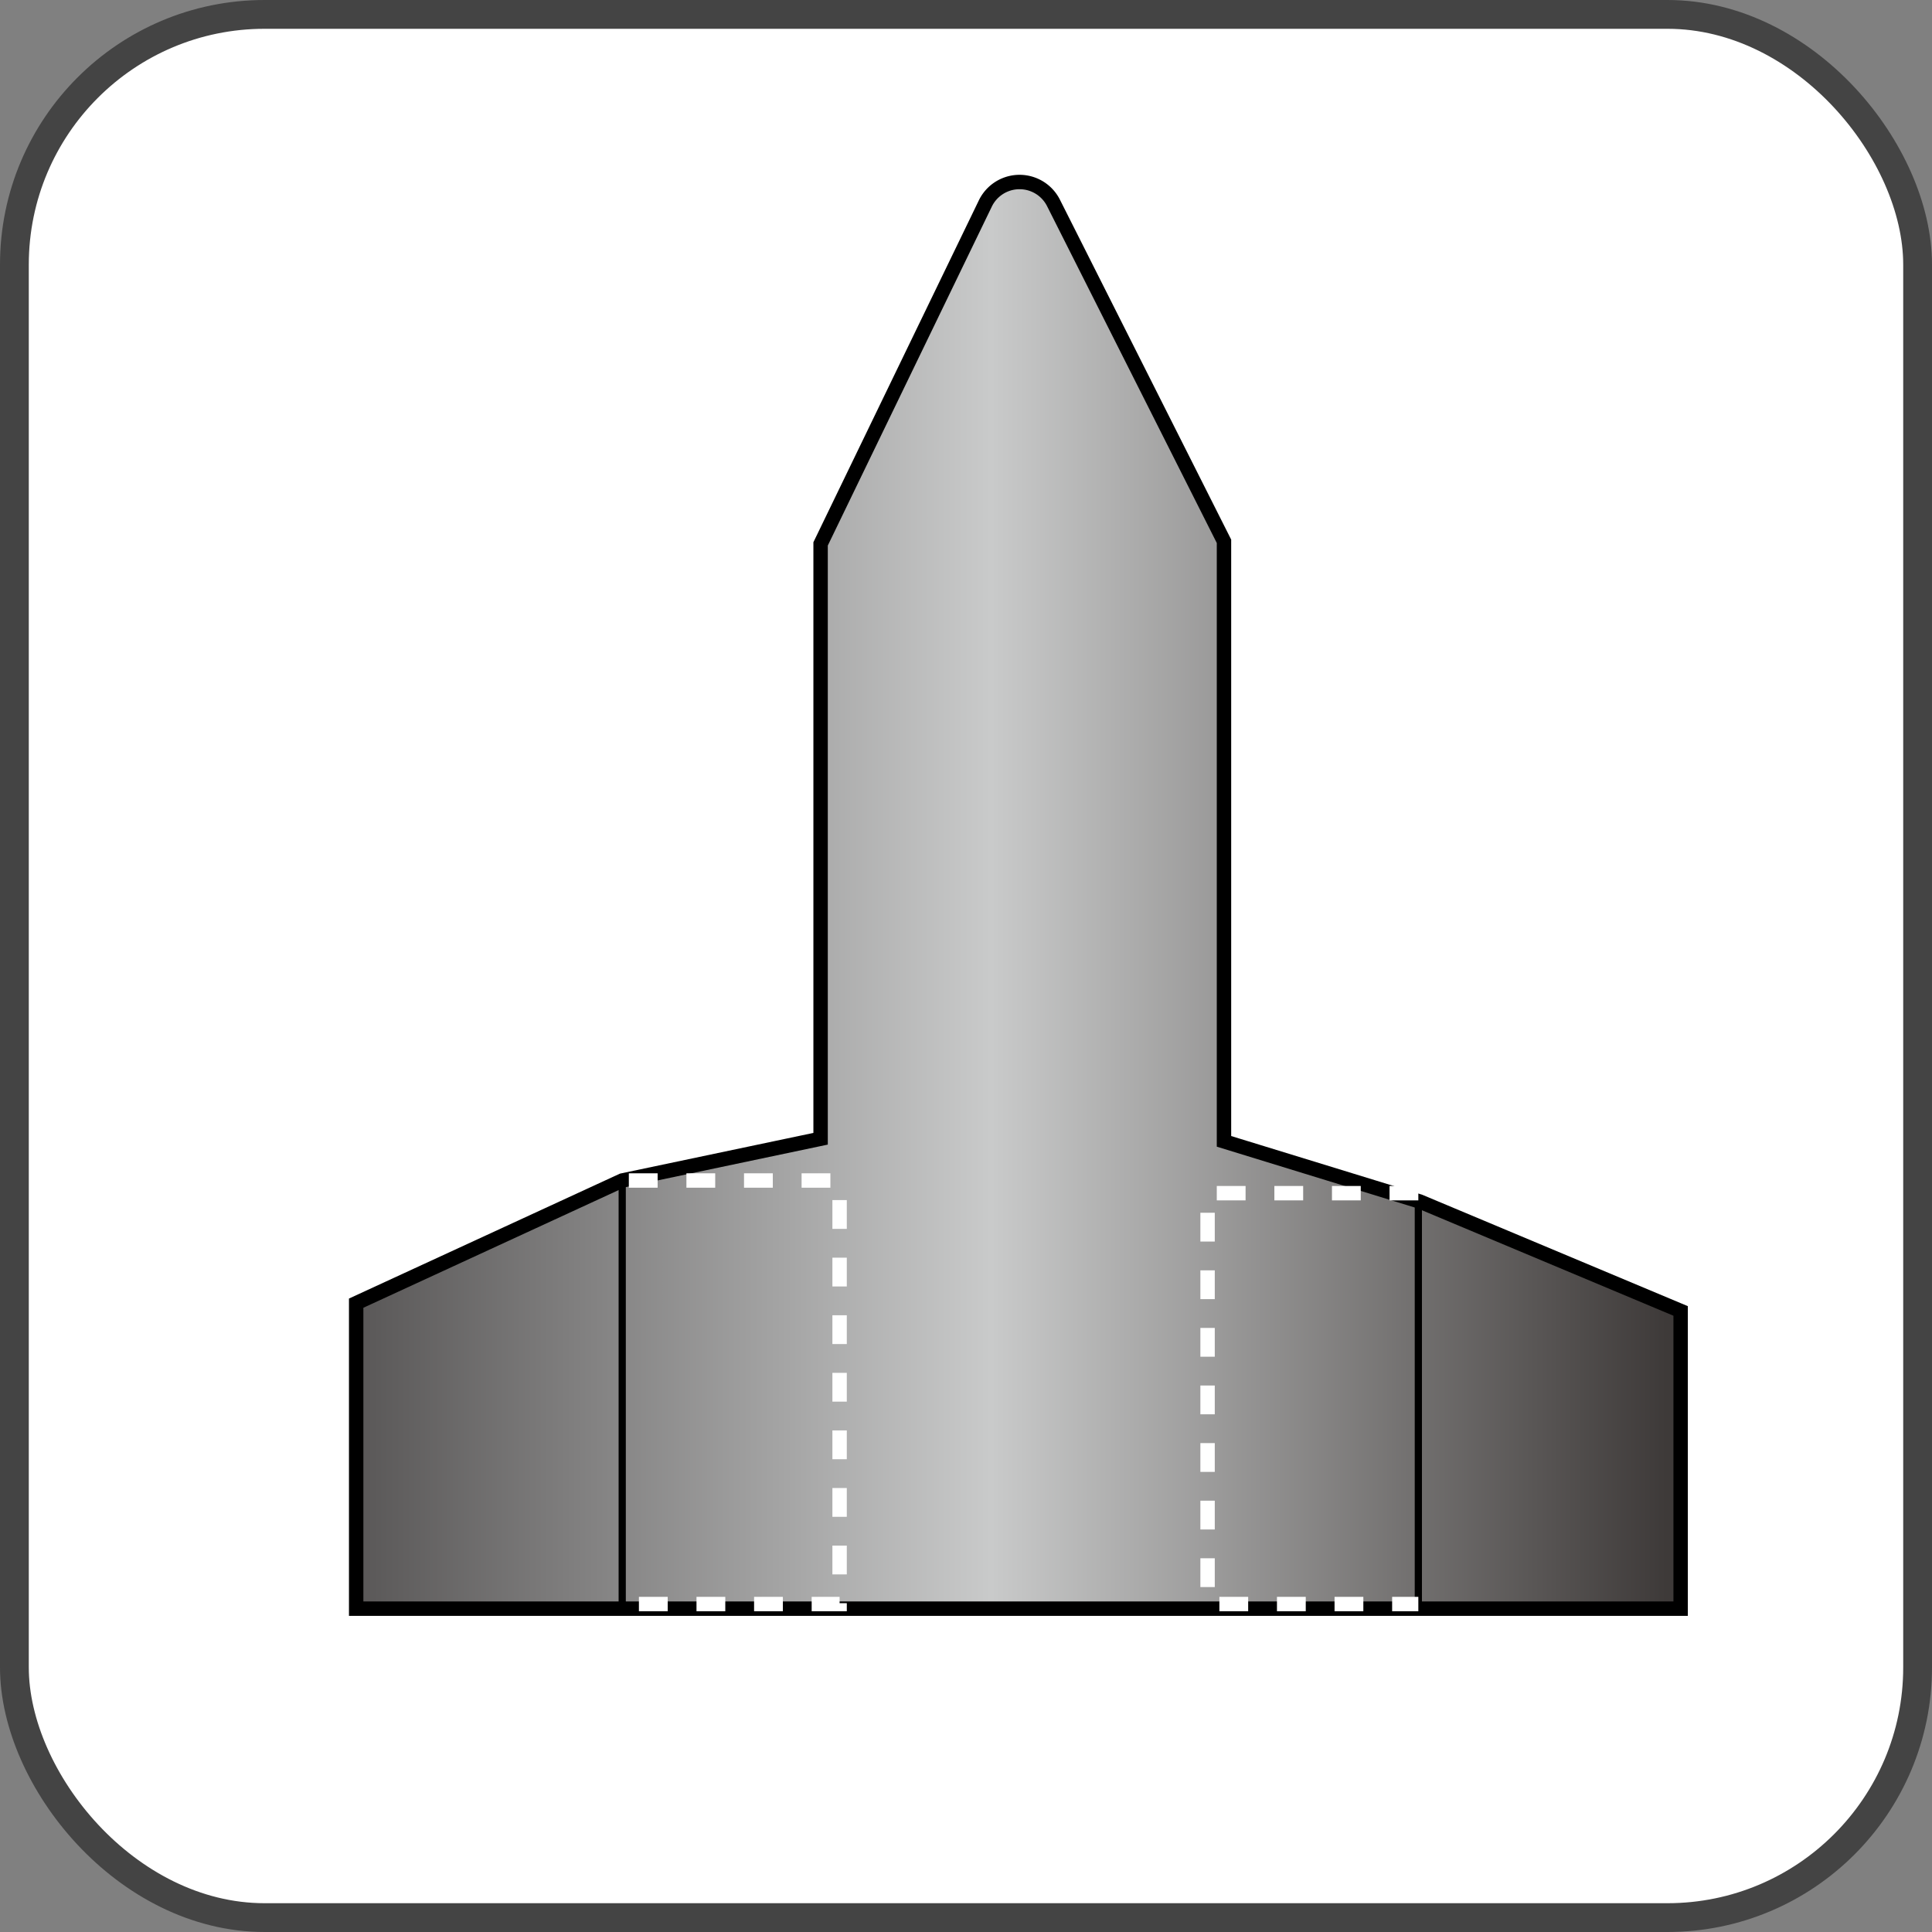 <svg id="图层_1" data-name="图层 1" xmlns="http://www.w3.org/2000/svg" xmlns:xlink="http://www.w3.org/1999/xlink" viewBox="0 0 67.1 67.1"><rect x="0" y="0" width="67.1" height="67.1" fill="#808080" stroke="none"/><defs><linearGradient id="未命名的渐变_23" x1="12.37" y1="31.1" x2="58.32" y2="31.1" gradientUnits="userSpaceOnUse"><stop offset="0" stop-color="#595757"/><stop offset="0.48" stop-color="#c9caca"/><stop offset="0.99" stop-color="#3e3a39"/></linearGradient></defs><rect x="0.5" y="0.5" width="66.1" height="66.1" rx="8.69" style="fill:#fff;stroke:#444;stroke-miterlimit:10"/><path d="M34.22,7.07,28.5,18.89V39.55L21.61,41l-9.24,4.26V55.87h46V45.53l-9.06-3.8-6.8-2.09V18.8L36.59,7.05A1.32,1.32,0,0,0,34.22,7.07Z" style="stroke:#000;stroke-miterlimit:10;stroke-width:0.5px;fill:url(#未命名的渐变_23)"/><line x1="21.61" y1="41" x2="21.61" y2="55.87" style="fill:none;stroke:#000;stroke-miterlimit:10;stroke-width:0.25px"/><line x1="49.26" y1="41.73" x2="49.26" y2="55.87" style="fill:none;stroke:#000;stroke-miterlimit:10;stroke-width:0.25px"/><polyline points="21.84 41 29.16 41 29.16 55.71 21.84 55.71" style="fill:none;stroke:#fff;stroke-miterlimit:10;stroke-width:0.5px;stroke-dasharray:1"/><polyline points="49.26 41.44 41.94 41.44 41.94 55.71 49.26 55.71" style="fill:none;stroke:#fff;stroke-miterlimit:10;stroke-width:0.5px;stroke-dasharray:1"/></svg>